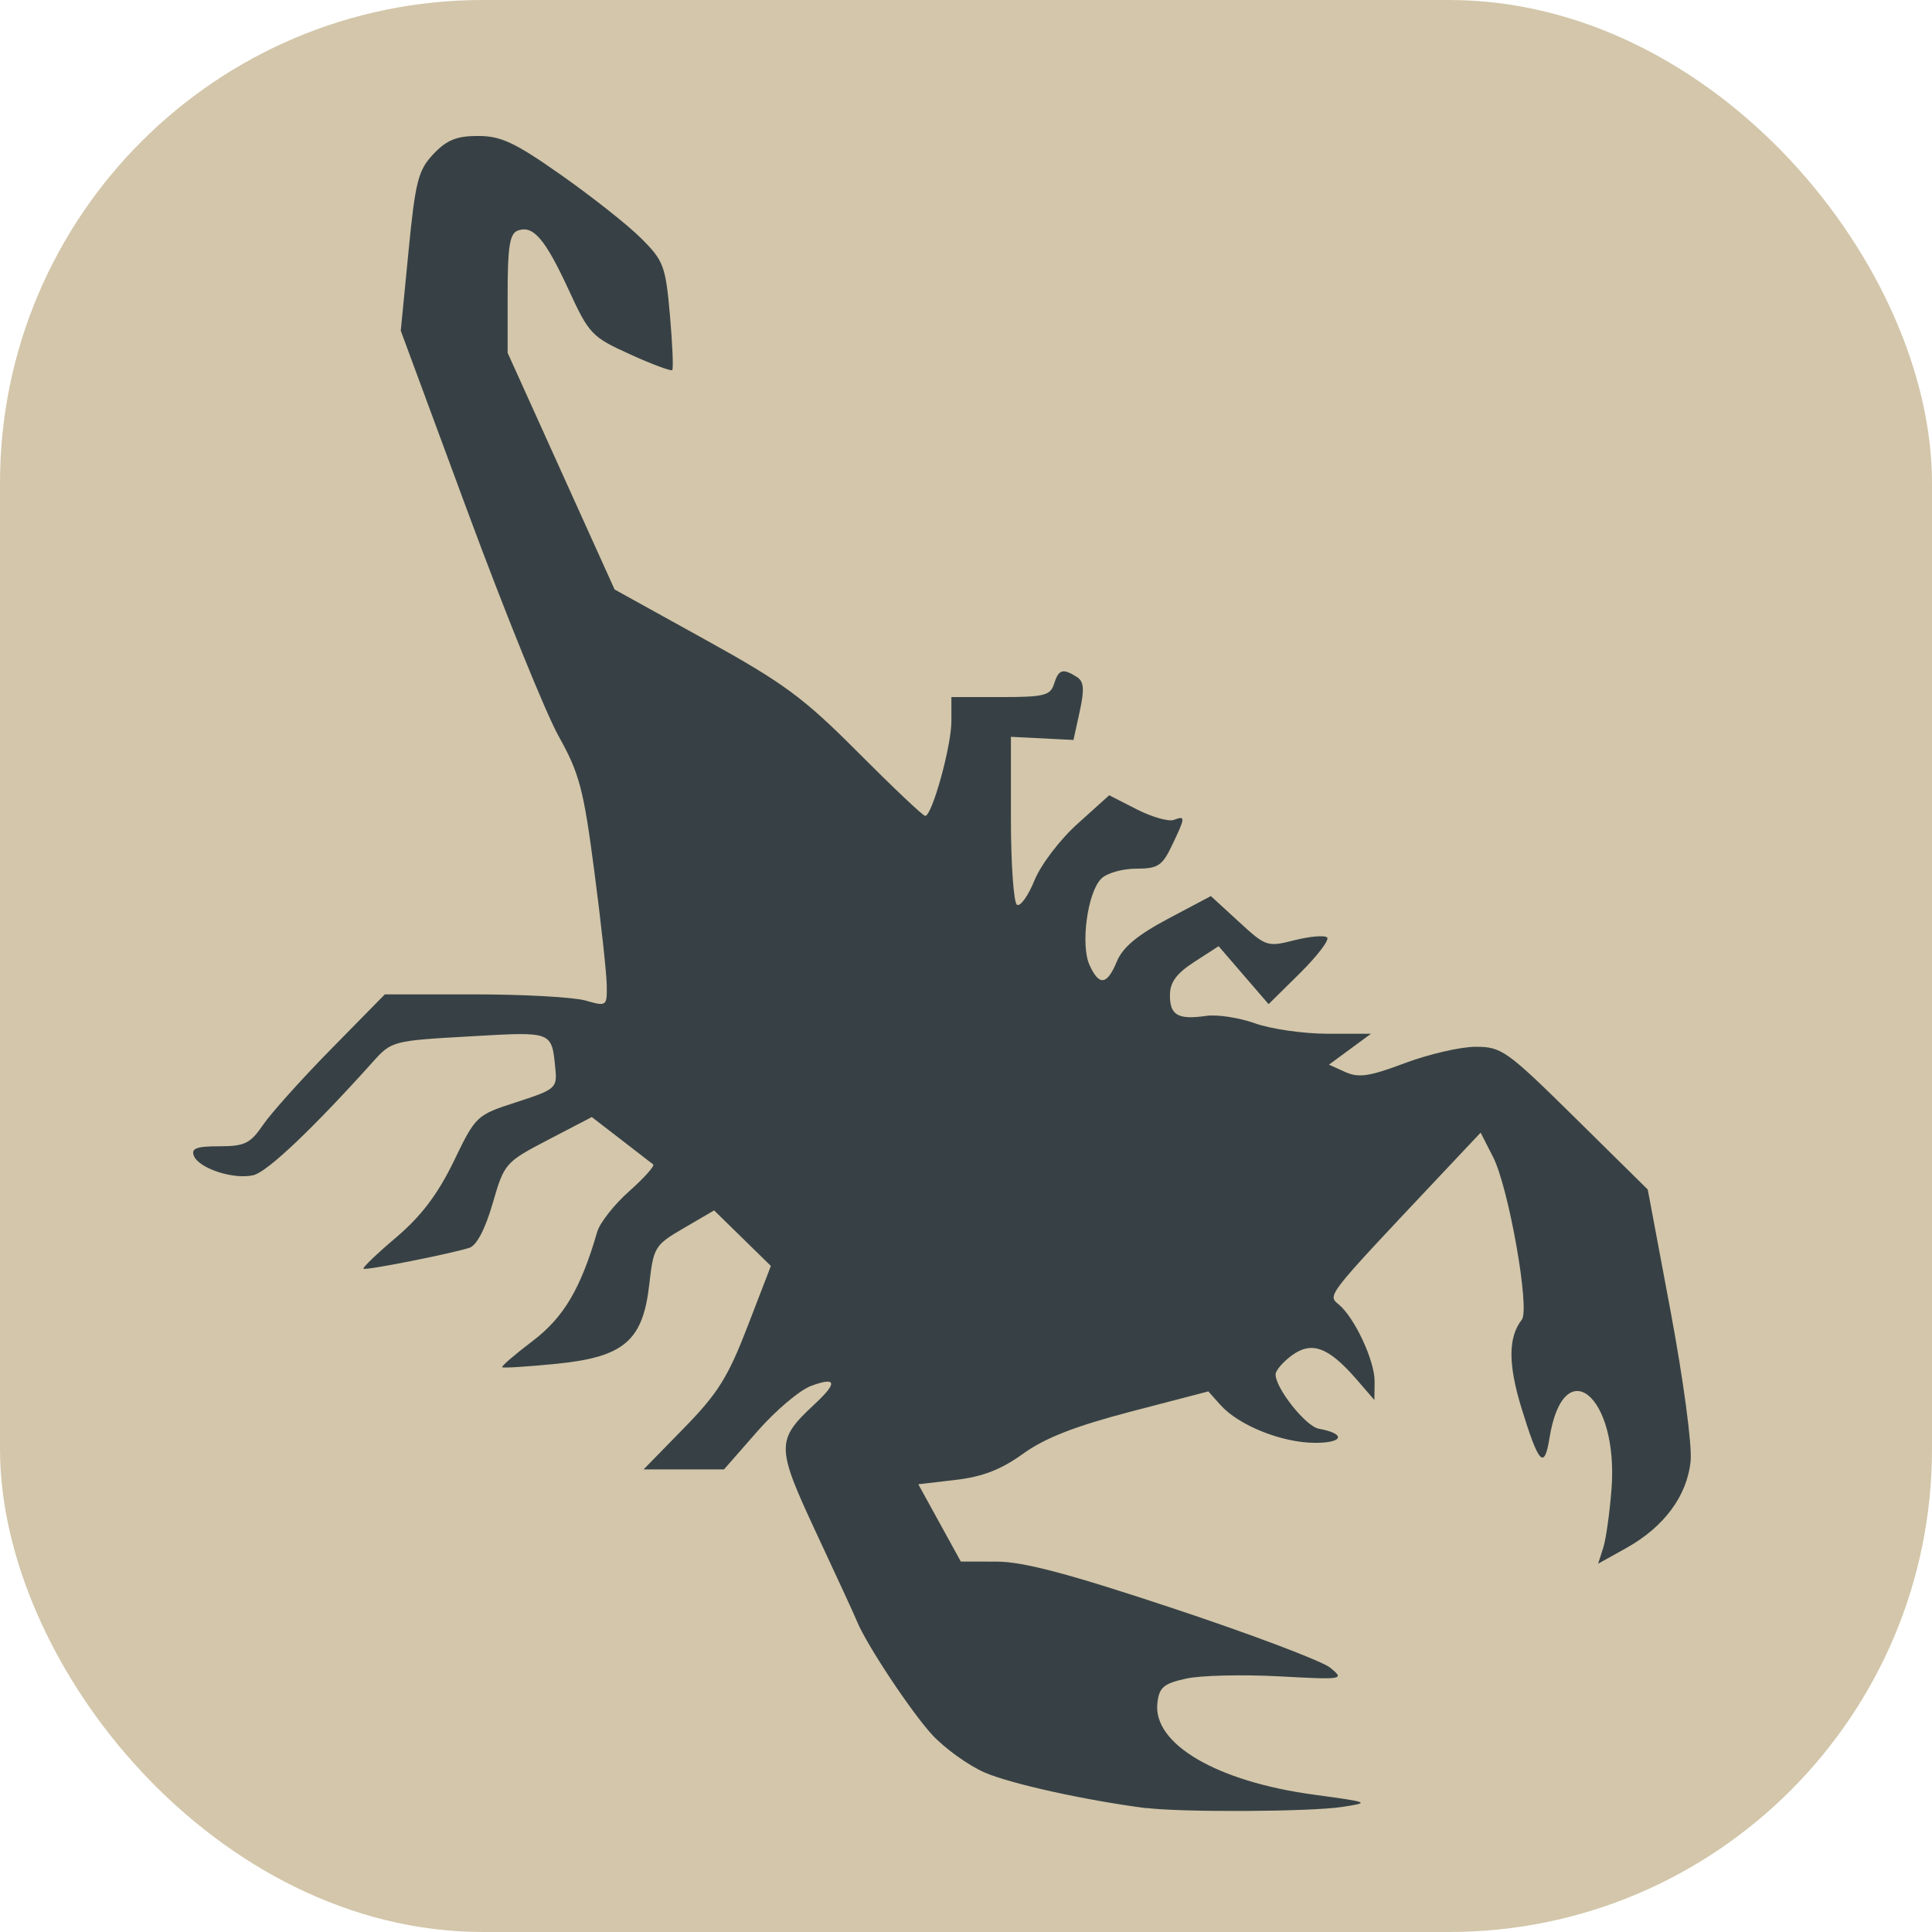 <svg width="16" height="16" version="1.1" xmlns="http://www.w3.org/2000/svg">
 <rect width="16" height="16" ry="4" style="fill:#d3c6aa"/>
 <path d="m9.496 14.975c-0.51-0.066-1.128-0.203-1.342-0.296-0.135-0.059-0.329-0.199-0.433-0.311-0.173-0.187-0.546-0.749-0.624-0.941-0.018-0.045-0.17-0.375-0.337-0.732-0.335-0.719-0.335-0.767-0.012-1.068 0.19-0.177 0.18-0.227-0.03-0.15-0.095 0.035-0.296 0.205-0.447 0.378l-0.275 0.314h-0.666l0.334-0.342c0.281-0.287 0.365-0.422 0.527-0.842l0.193-0.501-0.235-0.23-0.235-0.23-0.25 0.146c-0.242 0.141-0.252 0.157-0.287 0.467-0.053 0.469-0.21 0.602-0.774 0.658-0.236 0.023-0.435 0.036-0.444 0.028-0.009-8e-3 0.105-0.106 0.253-0.218 0.257-0.196 0.397-0.432 0.534-0.904 0.022-0.075 0.141-0.226 0.265-0.336 0.124-0.11 0.213-0.21 0.198-0.222-0.015-0.012-0.136-0.105-0.268-0.207l-0.24-0.185-0.361 0.188c-0.356 0.186-0.363 0.193-0.46 0.527-0.062 0.214-0.133 0.349-0.193 0.368-0.171 0.053-0.861 0.189-0.877 0.173-0.009-0.009 0.114-0.127 0.274-0.262 0.206-0.176 0.342-0.356 0.474-0.628 0.183-0.379 0.187-0.382 0.521-0.49 0.318-0.103 0.335-0.117 0.321-0.268-0.032-0.322-0.014-0.316-0.712-0.276-0.637 0.036-0.645 0.038-0.802 0.213-0.495 0.551-0.87 0.907-0.986 0.936-0.161 0.04-0.454-0.055-0.495-0.161-0.023-0.061 0.024-0.078 0.211-0.078 0.211 0 0.257-0.023 0.363-0.178 0.067-0.098 0.321-0.381 0.565-0.629l0.443-0.451h0.742c0.408 0 0.822 0.023 0.92 0.051 0.174 0.05 0.178 0.047 0.176-0.123-0.001-0.096-0.047-0.521-0.103-0.946-0.089-0.683-0.124-0.813-0.296-1.121-0.107-0.192-0.445-1.026-0.751-1.853l-0.556-1.504 0.064-0.656c0.057-0.583 0.08-0.673 0.206-0.807 0.111-0.117 0.192-0.15 0.37-0.15 0.19 0 0.305 0.054 0.689 0.324 0.253 0.178 0.551 0.413 0.661 0.523 0.187 0.186 0.203 0.229 0.239 0.636 0.021 0.24 0.03 0.446 0.019 0.456-0.011 0.01-0.168-0.048-0.35-0.131-0.316-0.143-0.339-0.167-0.509-0.537-0.195-0.421-0.293-0.535-0.421-0.487-0.066 0.025-0.083 0.135-0.083 0.522v0.49l0.443 0.98 0.443 0.98 0.75 0.415c0.656 0.363 0.815 0.481 1.27 0.938 0.286 0.287 0.534 0.522 0.552 0.522 0.057 0 0.217-0.577 0.217-0.784v-0.2h0.408c0.359 0 0.412-0.013 0.442-0.109 0.038-0.121 0.072-0.131 0.187-0.059 0.061 0.038 0.066 0.099 0.026 0.286l-0.052 0.237-0.259-0.013-0.259-0.013v0.68c0 0.374 0.023 0.694 0.05 0.711 0.028 0.017 0.093-0.074 0.145-0.202 0.052-0.129 0.211-0.338 0.357-0.469l0.262-0.236 0.229 0.117c0.126 0.064 0.264 0.103 0.306 0.087 0.098-0.037 0.097-0.023-0.015 0.211-0.081 0.17-0.117 0.193-0.298 0.193-0.113 0-0.243 0.037-0.288 0.083-0.114 0.113-0.173 0.549-0.097 0.715 0.08 0.176 0.145 0.167 0.227-0.031 0.048-0.116 0.171-0.218 0.423-0.352l0.355-0.188 0.231 0.212c0.225 0.207 0.236 0.211 0.463 0.153 0.128-0.032 0.249-0.042 0.269-0.022 0.02 0.02-0.081 0.152-0.224 0.294l-0.261 0.258-0.207-0.24-0.207-0.24-0.201 0.13c-0.148 0.096-0.202 0.168-0.202 0.276-7.733e-4 0.166 0.067 0.205 0.301 0.171 0.09-0.013 0.273 0.015 0.404 0.062s0.402 0.086 0.6 0.086h0.36l-0.174 0.128-0.174 0.128 0.135 0.061c0.11 0.05 0.2 0.037 0.494-0.074 0.198-0.074 0.461-0.135 0.586-0.135 0.215 0 0.258 0.031 0.826 0.591l0.599 0.591 0.189 1.008c0.106 0.567 0.179 1.11 0.166 1.24-0.028 0.287-0.218 0.545-0.531 0.72l-0.235 0.131 0.042-0.131c0.023-0.072 0.054-0.292 0.069-0.489 0.059-0.774-0.397-1.146-0.514-0.42-0.043 0.266-0.089 0.215-0.233-0.253-0.11-0.36-0.109-0.584 0.004-0.728 0.069-0.087-0.108-1.09-0.237-1.345l-0.104-0.204-0.373 0.396c-0.91 0.966-0.896 0.949-0.802 1.027 0.132 0.11 0.298 0.466 0.297 0.638l-0.002 0.153-0.149-0.172c-0.23-0.265-0.369-0.317-0.532-0.199-0.074 0.054-0.136 0.125-0.137 0.158-0.003 0.113 0.249 0.431 0.357 0.451 0.228 0.041 0.207 0.118-0.032 0.117-0.274-0.001-0.632-0.145-0.782-0.314l-0.1-0.112-0.641 0.167c-0.462 0.121-0.711 0.218-0.893 0.349-0.183 0.132-0.336 0.191-0.56 0.217l-0.308 0.036 0.176 0.32 0.176 0.32 0.298 6.51e-4c0.221 4.92e-4 0.597 0.1 1.469 0.39 0.644 0.214 1.226 0.434 1.293 0.489 0.119 0.098 0.111 0.1-0.427 0.071-0.302-0.016-0.647-0.008-0.768 0.019-0.186 0.041-0.222 0.072-0.237 0.202-0.039 0.339 0.491 0.65 1.296 0.759 0.465 0.063 0.471 0.066 0.23 0.102-0.258 0.04-1.334 0.045-1.618 0.008z" style="fill:#374145"/>
</svg>
